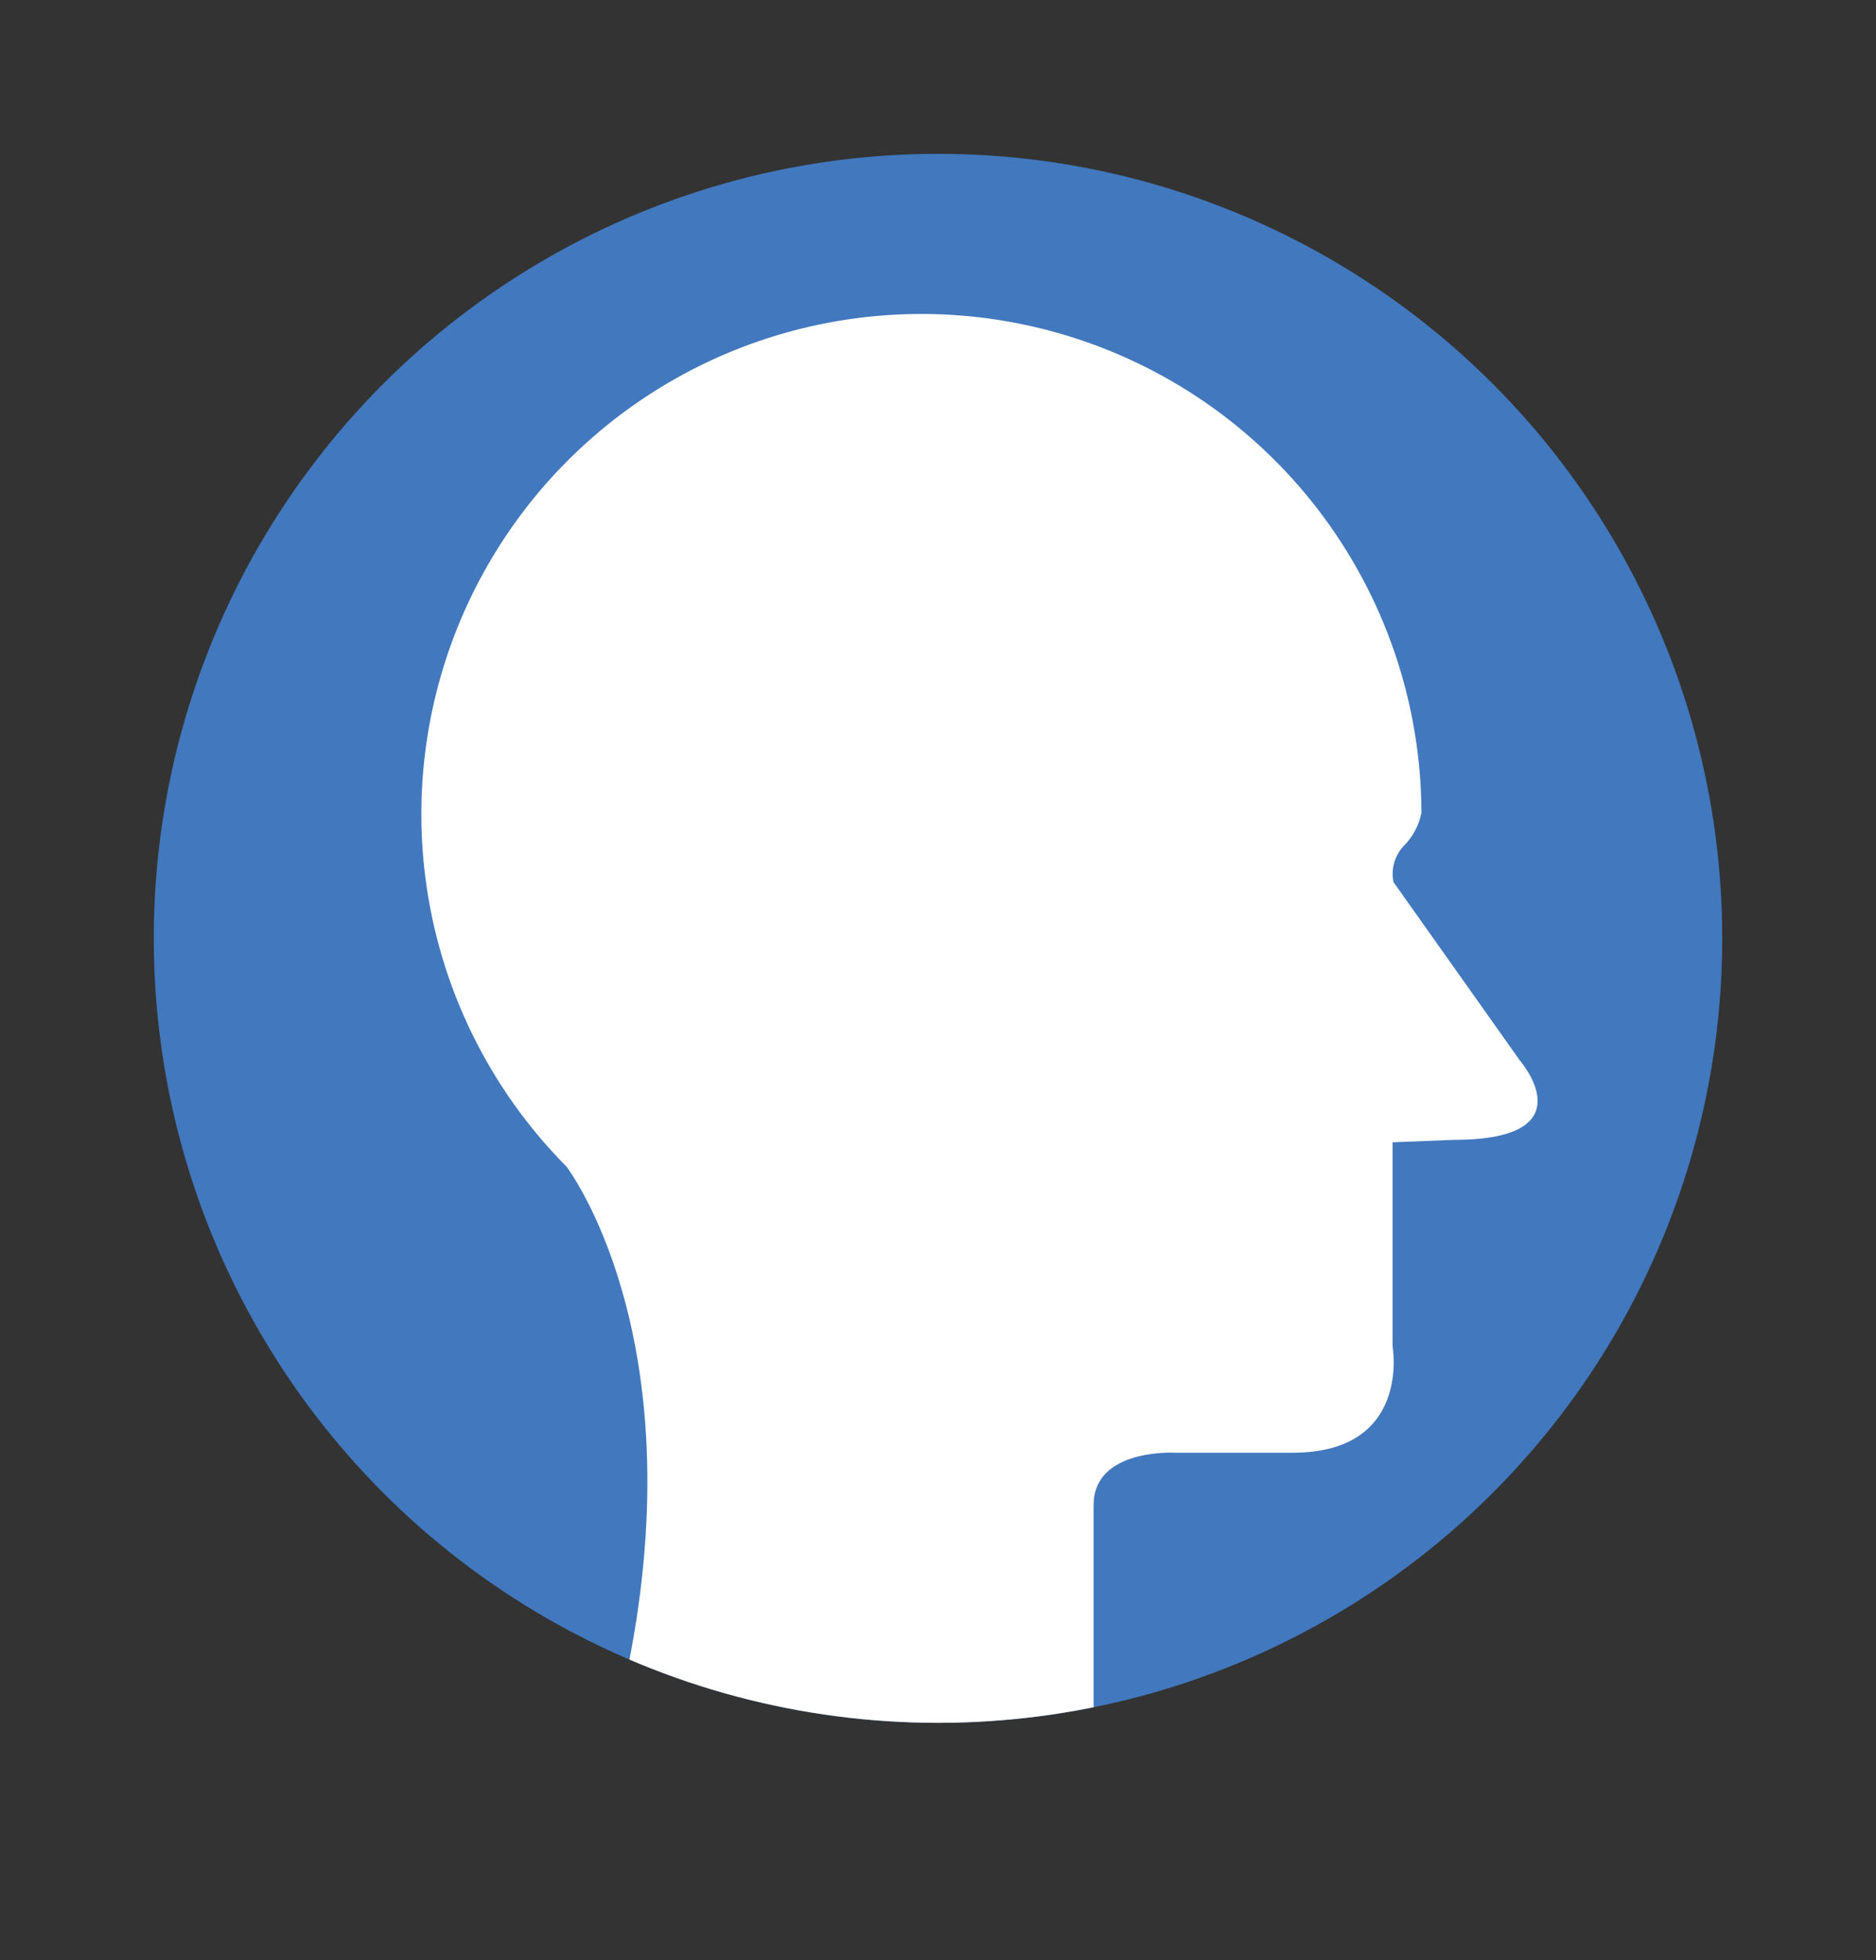 
<svg id="Layer_1" data-name="Layer 1" xmlns="http://www.w3.org/2000/svg" xmlns:xlink="http://www.w3.org/1999/xlink" viewBox="0 0 61 63.72">
    <rect x="0" y="0" width="61" height="63.72" fill="#333333" stroke="none"/>
    <defs>
        <style>
            .headCls-1,.headCls-2{
                fill:none;
            }
            .headCls-2{
                clip-rule:evenodd;
            }
            .headCls-3{
                clip-path:url(#clip-path);
            }
            .headCls-4{
                clip-path:url(#clip-path-2);
            }
            .headCls-5{
                isolation:isolate;
            }
            .headCls-6{
                clip-path:url(#clip-path-3);
            }
            .headCls-7{
                fill:#4178BE;
            }
            .headCls-8{
                clip-path:url(#clip-path-5);
            }
            .headCls-9{
                fill:#fff;
            }
        </style>
        <clipPath id="clip-path" transform="translate(-12.88 -1.42)">
            <circle class="headCls-1" cx="43.38" cy="31.92" r="25.5"/>
        </clipPath>
        <clipPath id="clip-path-2" transform="translate(-12.88 -1.42)">
            <rect class="headCls-1" x="-17.12" y="-547.58" width="1024" height="768"/>
        </clipPath>
        <clipPath id="clip-path-3" transform="translate(-12.88 -1.42)">
            <rect class="headCls-1" x="17.88" y="6.42" width="51" height="51"/>
        </clipPath>
        <clipPath id="clip-path-5" transform="translate(-12.88 -1.42)">
            <path class="headCls-2" d="M33.3,55.6c2.18-10.82-2-16.26-2-16.26A16.26,16.26,0,1,1,59.1,27.84a2.09,2.09,0,0,1-.58,1.08,1.33,1.33,0,0,0-.33,1.17l4.11,5.8s2.25,2.58-2.14,2.58l-2,.08v6.62s0.63,3.47-3.25,3.47h-3.8s-2.67-.16-2.67,1.7v9.78"/></clipPath>
    </defs>
    <title>head icon</title>
    <g class="headCls-3">
        <g class="headCls-4">
            <g class="headCls-5">
                <g class="headCls-6">
                    <g class="headCls-6">
                        <rect class="headCls-7" width="61" height="61"/>
                    </g>
                    <g class="headCls-8">
                        <g class="headCls-6">
                            <rect class="headCls-9" x="8.71" y="5.17" width="46.29" height="58.55"/>
                        </g>
                    </g>
                </g>
            </g>
        </g>
    </g>
</svg>
